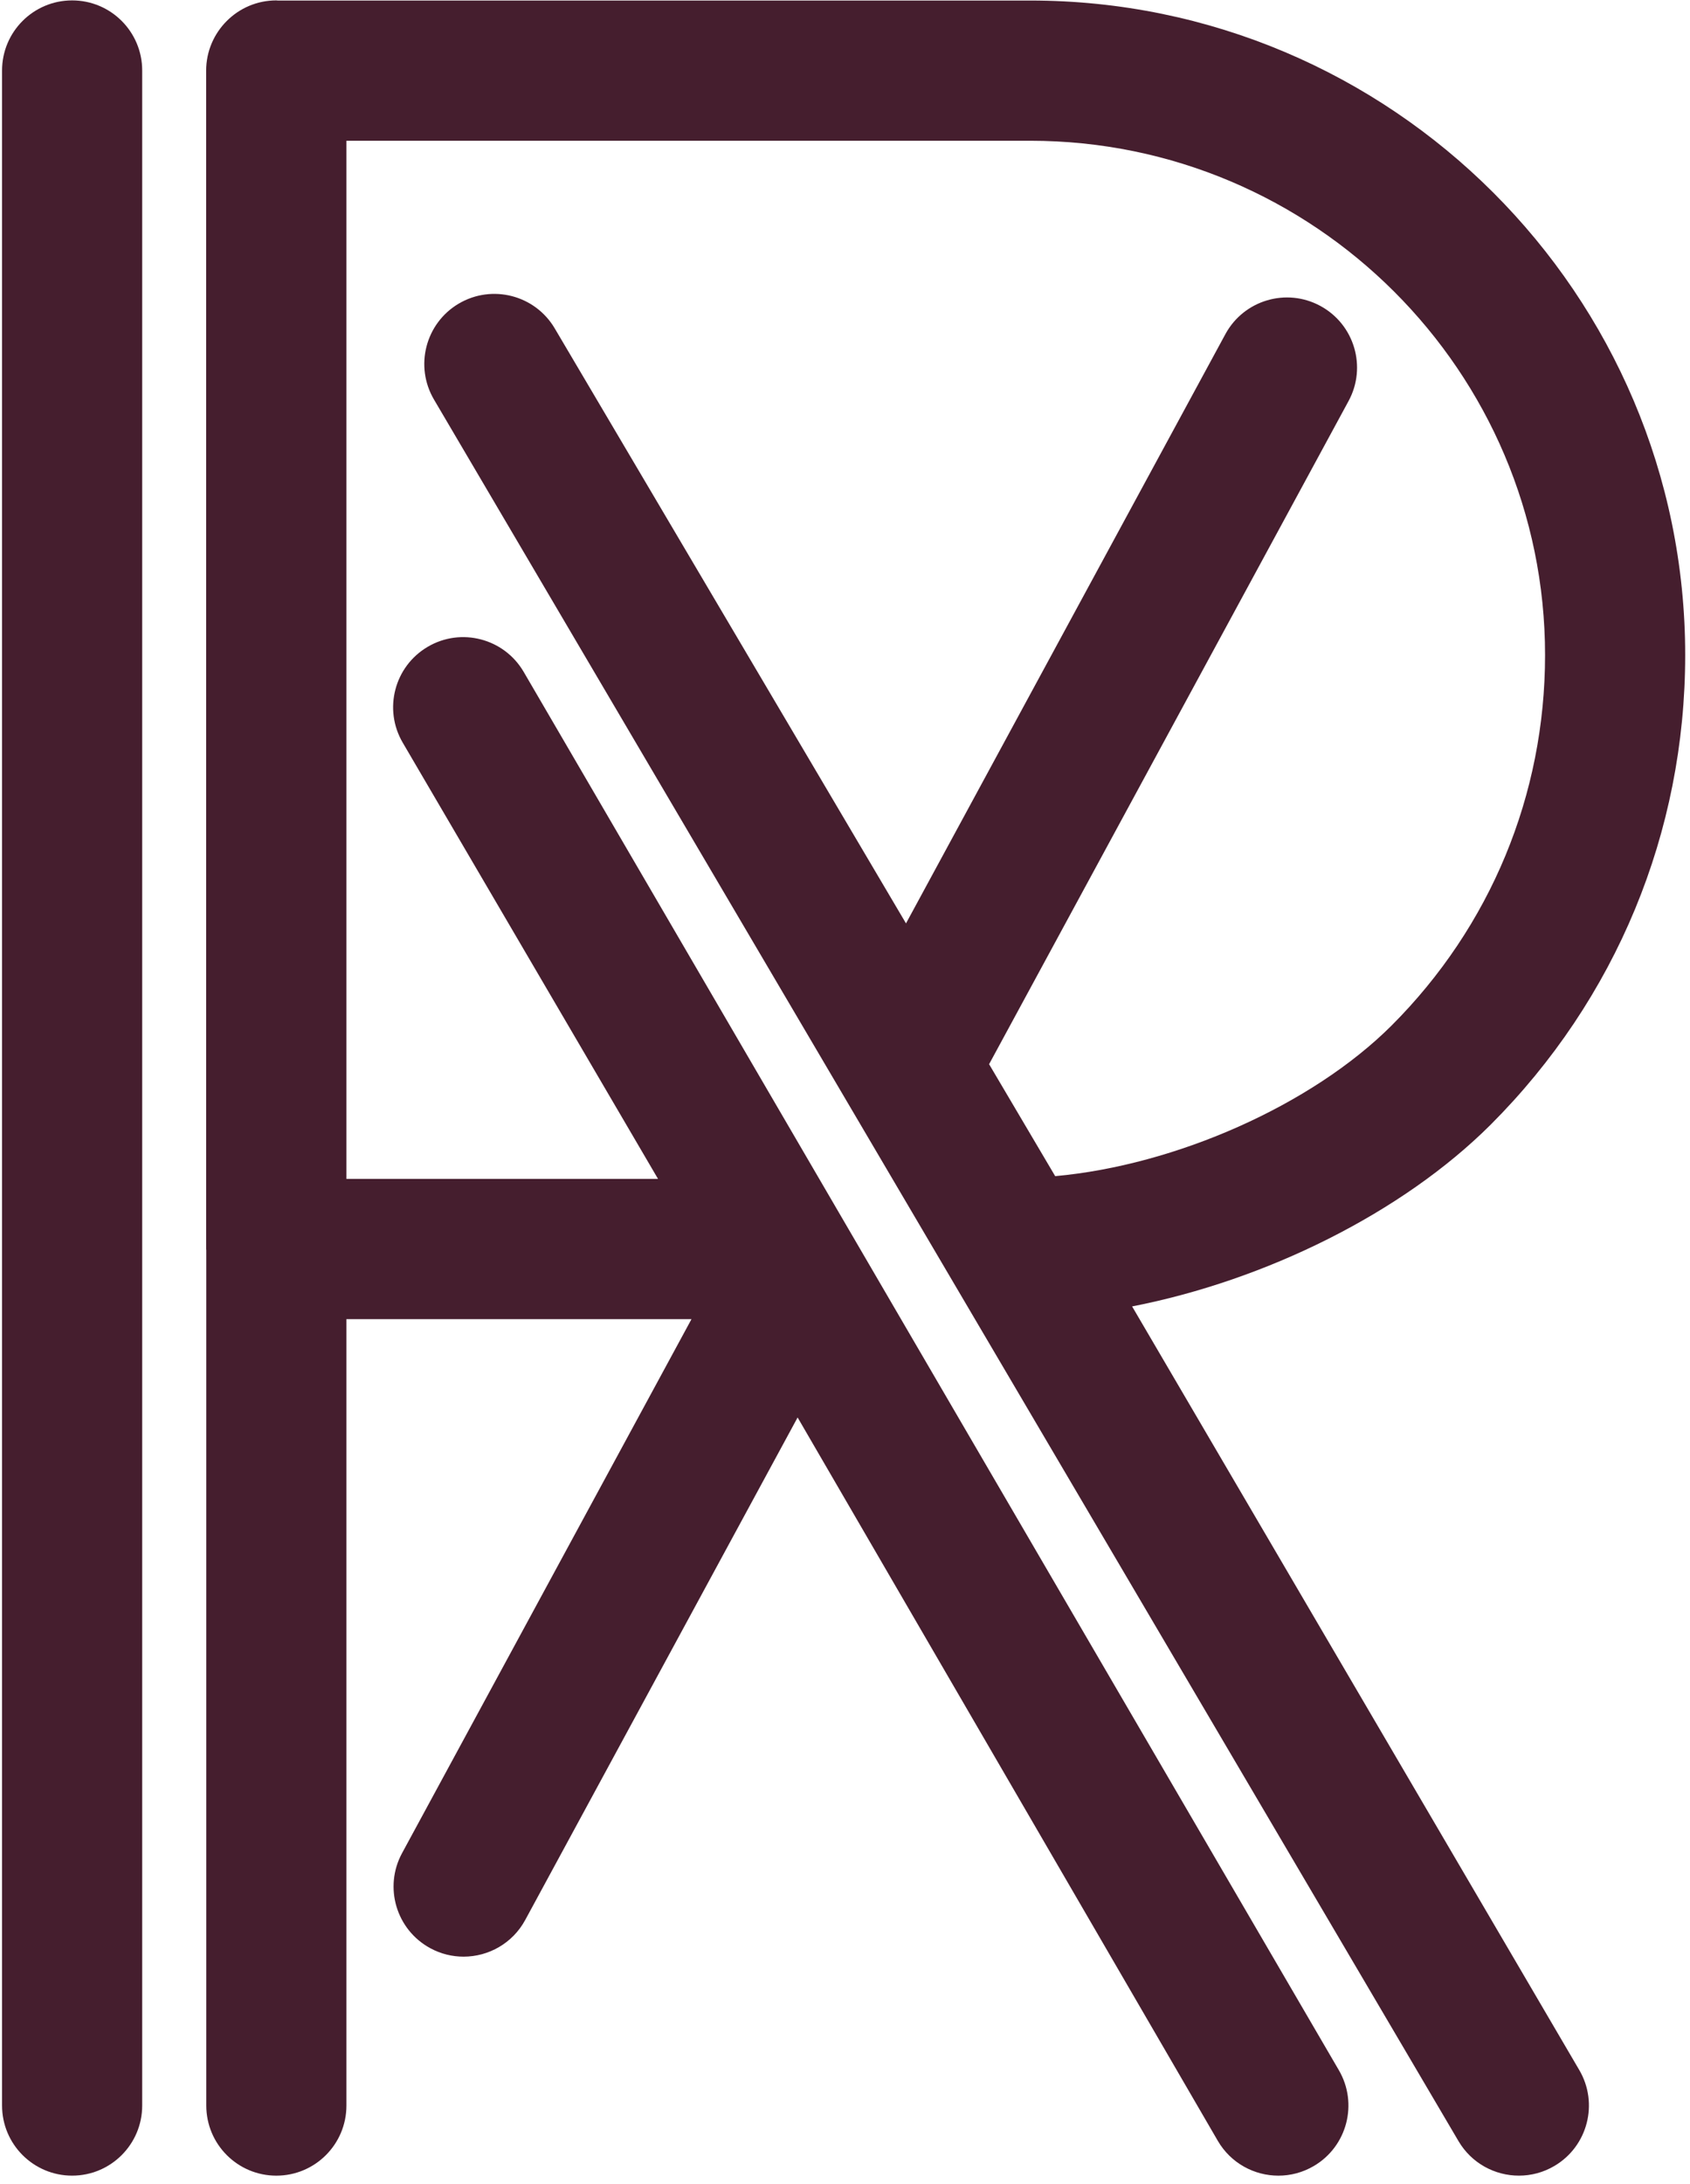 <svg width="199" height="257" viewBox="0 0 199 257" fill="none" xmlns="http://www.w3.org/2000/svg">
<path d="M8.493 0.047C3.936 0.047 0.242 3.741 0.242 8.298V247.794C0.242 252.351 3.936 256.045 8.493 256.045C13.05 256.045 16.744 252.351 16.744 247.794V8.298C16.744 3.739 13.052 0.047 8.493 0.047Z" fill="#451E2E"/>
<path d="M133.308 153.749C149.028 150.685 165.109 142.75 175.524 132.365C190.298 117.589 198.434 97.959 198.434 77.092C198.434 34.616 163.833 0.062 121.304 0.062H32.685C32.636 0.062 32.59 0.047 32.541 0.047C30.258 0.047 28.194 0.973 26.7 2.471C25.204 3.966 24.275 6.03 24.275 8.312V146.993C24.275 147.042 24.29 147.088 24.29 147.137V247.796C24.29 252.353 27.984 256.047 32.541 256.047C37.097 256.047 40.792 252.353 40.792 247.796V155.246H81.424L47.343 218.091C45.17 222.095 46.656 227.103 50.661 229.275C51.912 229.955 53.26 230.273 54.587 230.273C57.516 230.273 60.353 228.709 61.847 225.954L93.92 166.817L143.409 251.967C144.943 254.587 147.703 256.047 150.536 256.047C151.952 256.047 153.387 255.682 154.697 254.915C158.628 252.614 159.951 247.561 157.647 243.625L61.661 79.065C59.357 75.134 54.3 73.809 50.373 76.115C46.442 78.417 45.119 83.471 47.423 87.403L77.484 138.744H40.792V16.565H121.304C154.735 16.565 181.933 43.718 181.933 77.094C181.933 93.553 175.513 109.039 163.863 120.69C154.436 130.089 138.401 137.14 124.25 138.418L116.468 125.242L158.796 47.194C160.968 43.189 159.482 38.178 155.477 36.006C151.469 33.834 146.461 35.322 144.291 39.325L106.683 108.671L65.317 38.641C63 34.722 57.944 33.418 54.016 35.733C50.093 38.049 48.792 43.108 51.109 47.033L171.745 251.99C173.284 254.597 176.032 256.045 178.855 256.045C180.282 256.045 181.727 255.678 183.043 254.898C186.968 252.582 188.267 247.521 185.951 243.598L133.308 153.749Z" fill="#451E2E"/>
</svg>
